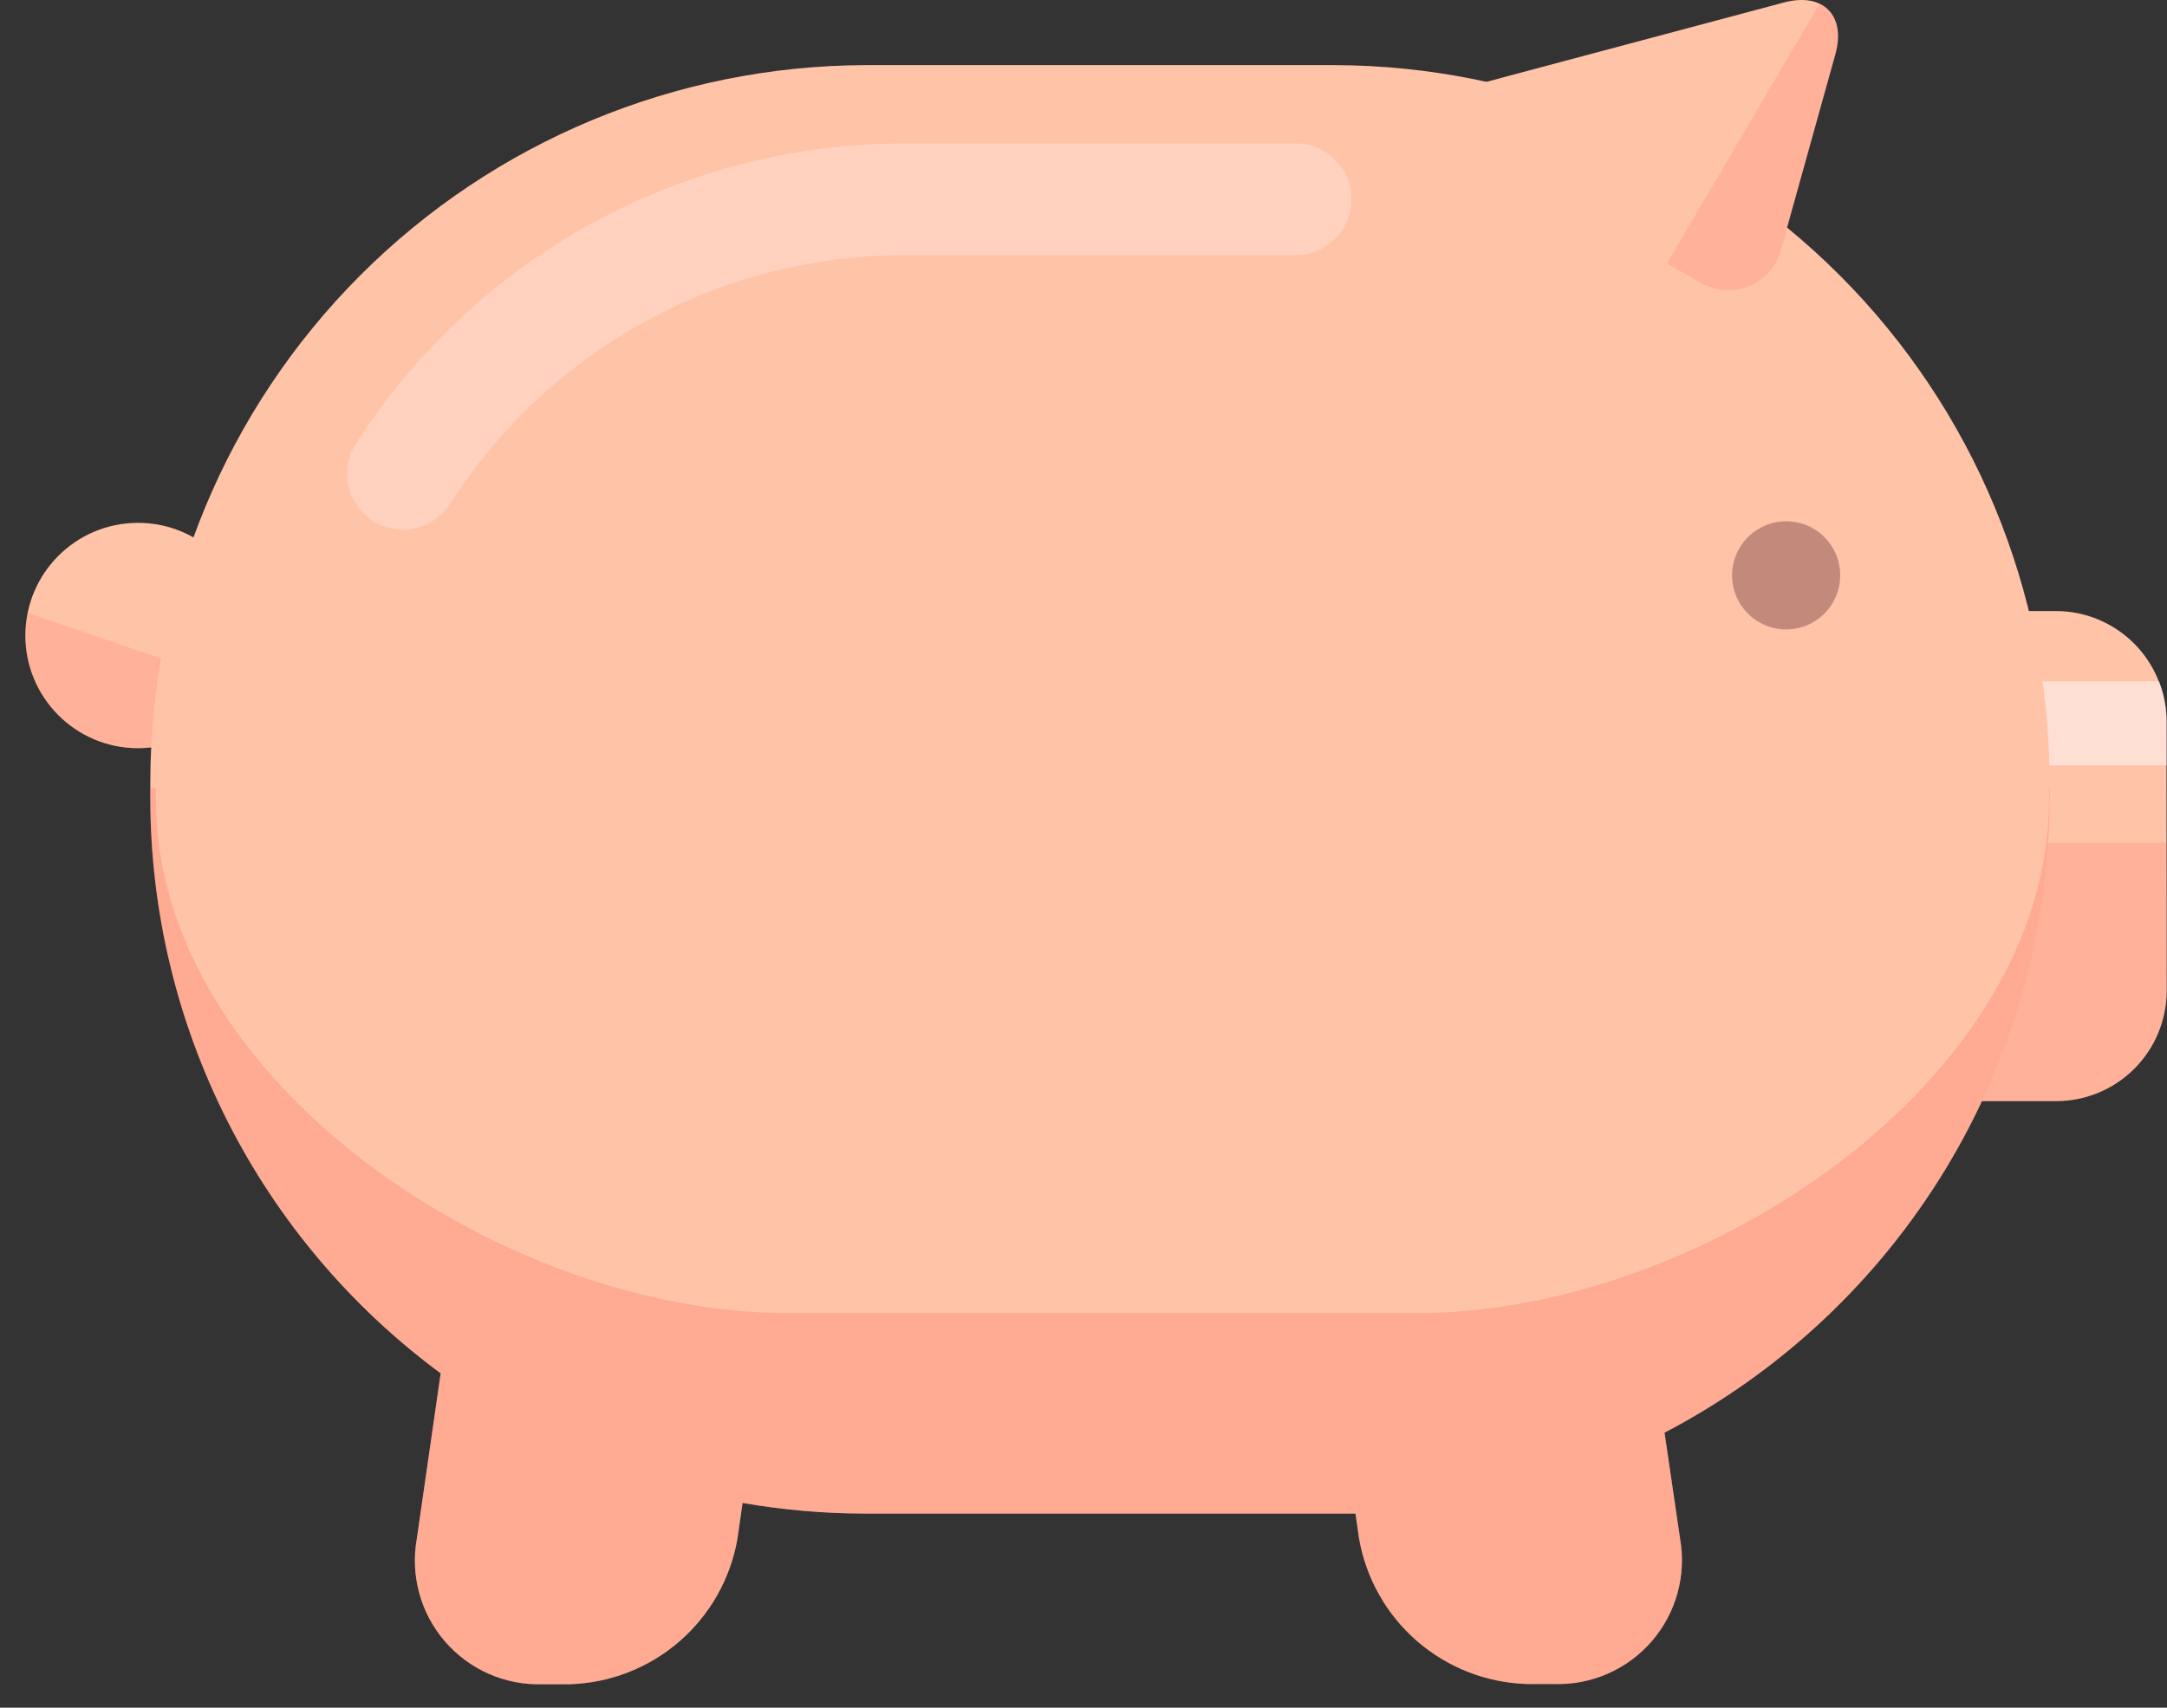<svg width="85" height="67" viewBox="0 0 85 67" fill="none" xmlns="http://www.w3.org/2000/svg">
  <rect x="0" y="0" width="85" height="67" fill="#333333" stroke="none"/>
  <path
    d="M5.414 29.355C7.854 29.355 9.832 27.376 9.832 24.934C9.832 22.493 7.854 20.514 5.414 20.514C2.973 20.514 0.995 22.493 0.995 24.934C0.995 27.376 2.973 29.355 5.414 29.355Z"
    fill="#FFC3A8" />
  <path opacity="0.2"
    d="M9.378 26.887L1.084 24.045C1.026 24.338 0.996 24.636 0.995 24.934C0.995 25.933 1.332 26.902 1.953 27.684C2.573 28.466 3.44 29.014 4.412 29.241C5.384 29.467 6.404 29.358 7.305 28.93C8.207 28.503 8.938 27.783 9.378 26.887Z"
    fill="#FF7063" />
  <path
    d="M84.988 38.875C84.985 40.022 84.529 41.121 83.718 41.932C82.908 42.743 81.809 43.2 80.663 43.202H77.386C75.008 43.202 75.944 41.259 75.944 38.875V28.301C75.944 25.923 76.45 23.974 78.828 23.974H80.653C81.799 23.978 82.897 24.435 83.707 25.246C84.518 26.057 84.975 27.155 84.978 28.301L84.988 38.875Z"
    fill="#FFC3A8" />
  <g style="mix-blend-mode:overlay" opacity="0.5">
    <path
      d="M75.954 28.302V30.029H84.988V28.302C84.987 27.764 84.886 27.232 84.688 26.733H76.057C75.983 27.252 75.948 27.777 75.954 28.302Z"
      fill="#FFFCFF" />
  </g>
  <path opacity="0.2"
    d="M75.953 33.064V38.875C75.953 41.259 75.017 43.202 77.395 43.202H80.671C81.816 43.197 82.912 42.739 83.721 41.929C84.529 41.118 84.985 40.02 84.987 38.875V33.064H75.953Z"
    fill="#FF7063" />
  <path
    d="M52.349 2.555H33.944C26.512 2.578 19.391 5.541 14.136 10.798C8.881 16.056 5.919 23.18 5.896 30.615V31.35C5.903 35.735 6.937 40.057 8.914 43.97C10.892 47.884 13.759 51.279 17.285 53.883L16.349 60.374C16.222 61.085 16.255 61.815 16.446 62.512C16.637 63.209 16.98 63.854 17.452 64.401C17.924 64.948 18.512 65.382 19.173 65.673C19.834 65.964 20.551 66.104 21.273 66.082H22.331C23.92 66.038 25.444 65.445 26.646 64.405C27.848 63.364 28.654 61.94 28.926 60.374L29.127 58.969C30.718 59.245 32.329 59.385 33.944 59.386H52.349C52.62 59.386 52.897 59.386 53.168 59.386L53.309 60.364C53.582 61.931 54.388 63.354 55.589 64.394C56.791 65.434 58.315 66.027 59.904 66.073H60.962C61.684 66.096 62.403 65.957 63.065 65.667C63.727 65.377 64.317 64.942 64.79 64.395C65.263 63.848 65.608 63.203 65.8 62.505C65.992 61.808 66.026 61.077 65.9 60.364L65.291 56.211C69.836 53.836 73.645 50.264 76.307 45.881C78.969 41.498 80.383 36.47 80.396 31.34V30.615C80.375 23.179 77.414 16.055 72.158 10.797C66.903 5.539 59.781 2.576 52.349 2.555Z"
    fill="#FFC3A8" />
  <g style="mix-blend-mode:overlay" opacity="0.5">
    <g style="mix-blend-mode:overlay" opacity="0.5">
      <path
        d="M15.806 20.781C15.384 20.779 14.972 20.657 14.617 20.43C14.129 20.114 13.786 19.618 13.664 19.05C13.542 18.481 13.651 17.888 13.966 17.4C16.276 13.791 19.456 10.822 23.214 8.764C26.972 6.707 31.186 5.628 35.47 5.627H50.823C51.404 5.627 51.961 5.858 52.372 6.269C52.782 6.68 53.013 7.238 53.013 7.819C53.013 8.4 52.782 8.958 52.372 9.369C51.961 9.78 51.404 10.011 50.823 10.011H35.47C31.918 10.012 28.424 10.907 25.309 12.614C22.194 14.322 19.558 16.785 17.645 19.779C17.446 20.086 17.174 20.339 16.853 20.514C16.531 20.689 16.171 20.781 15.806 20.781Z"
        fill="#FFFCFF" />
    </g>
  </g>
  <path
    d="M57.062 5.627C55.658 4.85 55.808 3.876 57.338 3.469L69.976 0.097C71.512 -0.31 72.415 0.603 71.989 2.134L69.888 9.673C69.815 10.015 69.66 10.333 69.437 10.602C69.213 10.87 68.928 11.08 68.606 11.214C68.283 11.347 67.933 11.4 67.586 11.369C67.238 11.337 66.904 11.221 66.611 11.031L57.062 5.627Z"
    fill="#FFC3A8" />
  <path opacity="0.3"
    d="M80.373 30.915V31.383C80.373 42.462 66.696 51.519 55.616 51.519H30.869C19.794 51.519 6.116 42.448 6.116 31.383V30.915H5.896V31.383C5.908 35.762 6.944 40.078 8.922 43.985C10.899 47.892 13.763 51.282 17.285 53.884L16.349 60.374C16.222 61.085 16.255 61.816 16.446 62.512C16.637 63.209 16.98 63.854 17.452 64.401C17.924 64.948 18.512 65.383 19.173 65.674C19.834 65.964 20.551 66.104 21.273 66.082H22.331C23.92 66.038 25.444 65.445 26.646 64.405C27.848 63.364 28.654 61.94 28.926 60.374L29.127 58.969C30.718 59.245 32.329 59.385 33.944 59.386H52.349C52.62 59.386 52.897 59.386 53.168 59.386L53.309 60.364C53.582 61.931 54.388 63.354 55.589 64.394C56.791 65.435 58.315 66.028 59.904 66.073H60.962C61.684 66.096 62.403 65.957 63.065 65.667C63.727 65.377 64.317 64.942 64.79 64.395C65.263 63.849 65.608 63.203 65.8 62.505C65.992 61.808 66.026 61.077 65.9 60.364L65.291 56.211C69.836 53.836 73.645 50.264 76.307 45.881C78.969 41.498 80.383 36.47 80.396 31.341V30.915H80.373Z"
    fill="#FF7063" />
  <path opacity="0.2"
    d="M71.367 0.149L65.385 10.343L66.621 11.041C66.913 11.231 67.248 11.346 67.596 11.378C67.943 11.41 68.293 11.357 68.615 11.223C68.938 11.089 69.223 10.879 69.446 10.611C69.669 10.343 69.824 10.024 69.897 9.683L71.999 2.143C72.28 1.16 72.003 0.434 71.367 0.149Z"
    fill="#FF7063" />
  <path opacity="0.6"
    d="M72.181 22.574C72.181 22.994 72.057 23.404 71.824 23.753C71.59 24.102 71.259 24.374 70.871 24.535C70.484 24.695 70.057 24.737 69.645 24.655C69.234 24.572 68.856 24.37 68.56 24.073C68.263 23.776 68.062 23.397 67.981 22.985C67.899 22.574 67.942 22.147 68.103 21.759C68.264 21.372 68.537 21.041 68.886 20.808C69.236 20.576 69.646 20.452 70.066 20.453C70.344 20.453 70.619 20.508 70.876 20.615C71.133 20.721 71.367 20.878 71.563 21.075C71.76 21.272 71.915 21.506 72.022 21.763C72.128 22.02 72.182 22.296 72.181 22.574Z"
    fill="#9B625C" />
</svg>